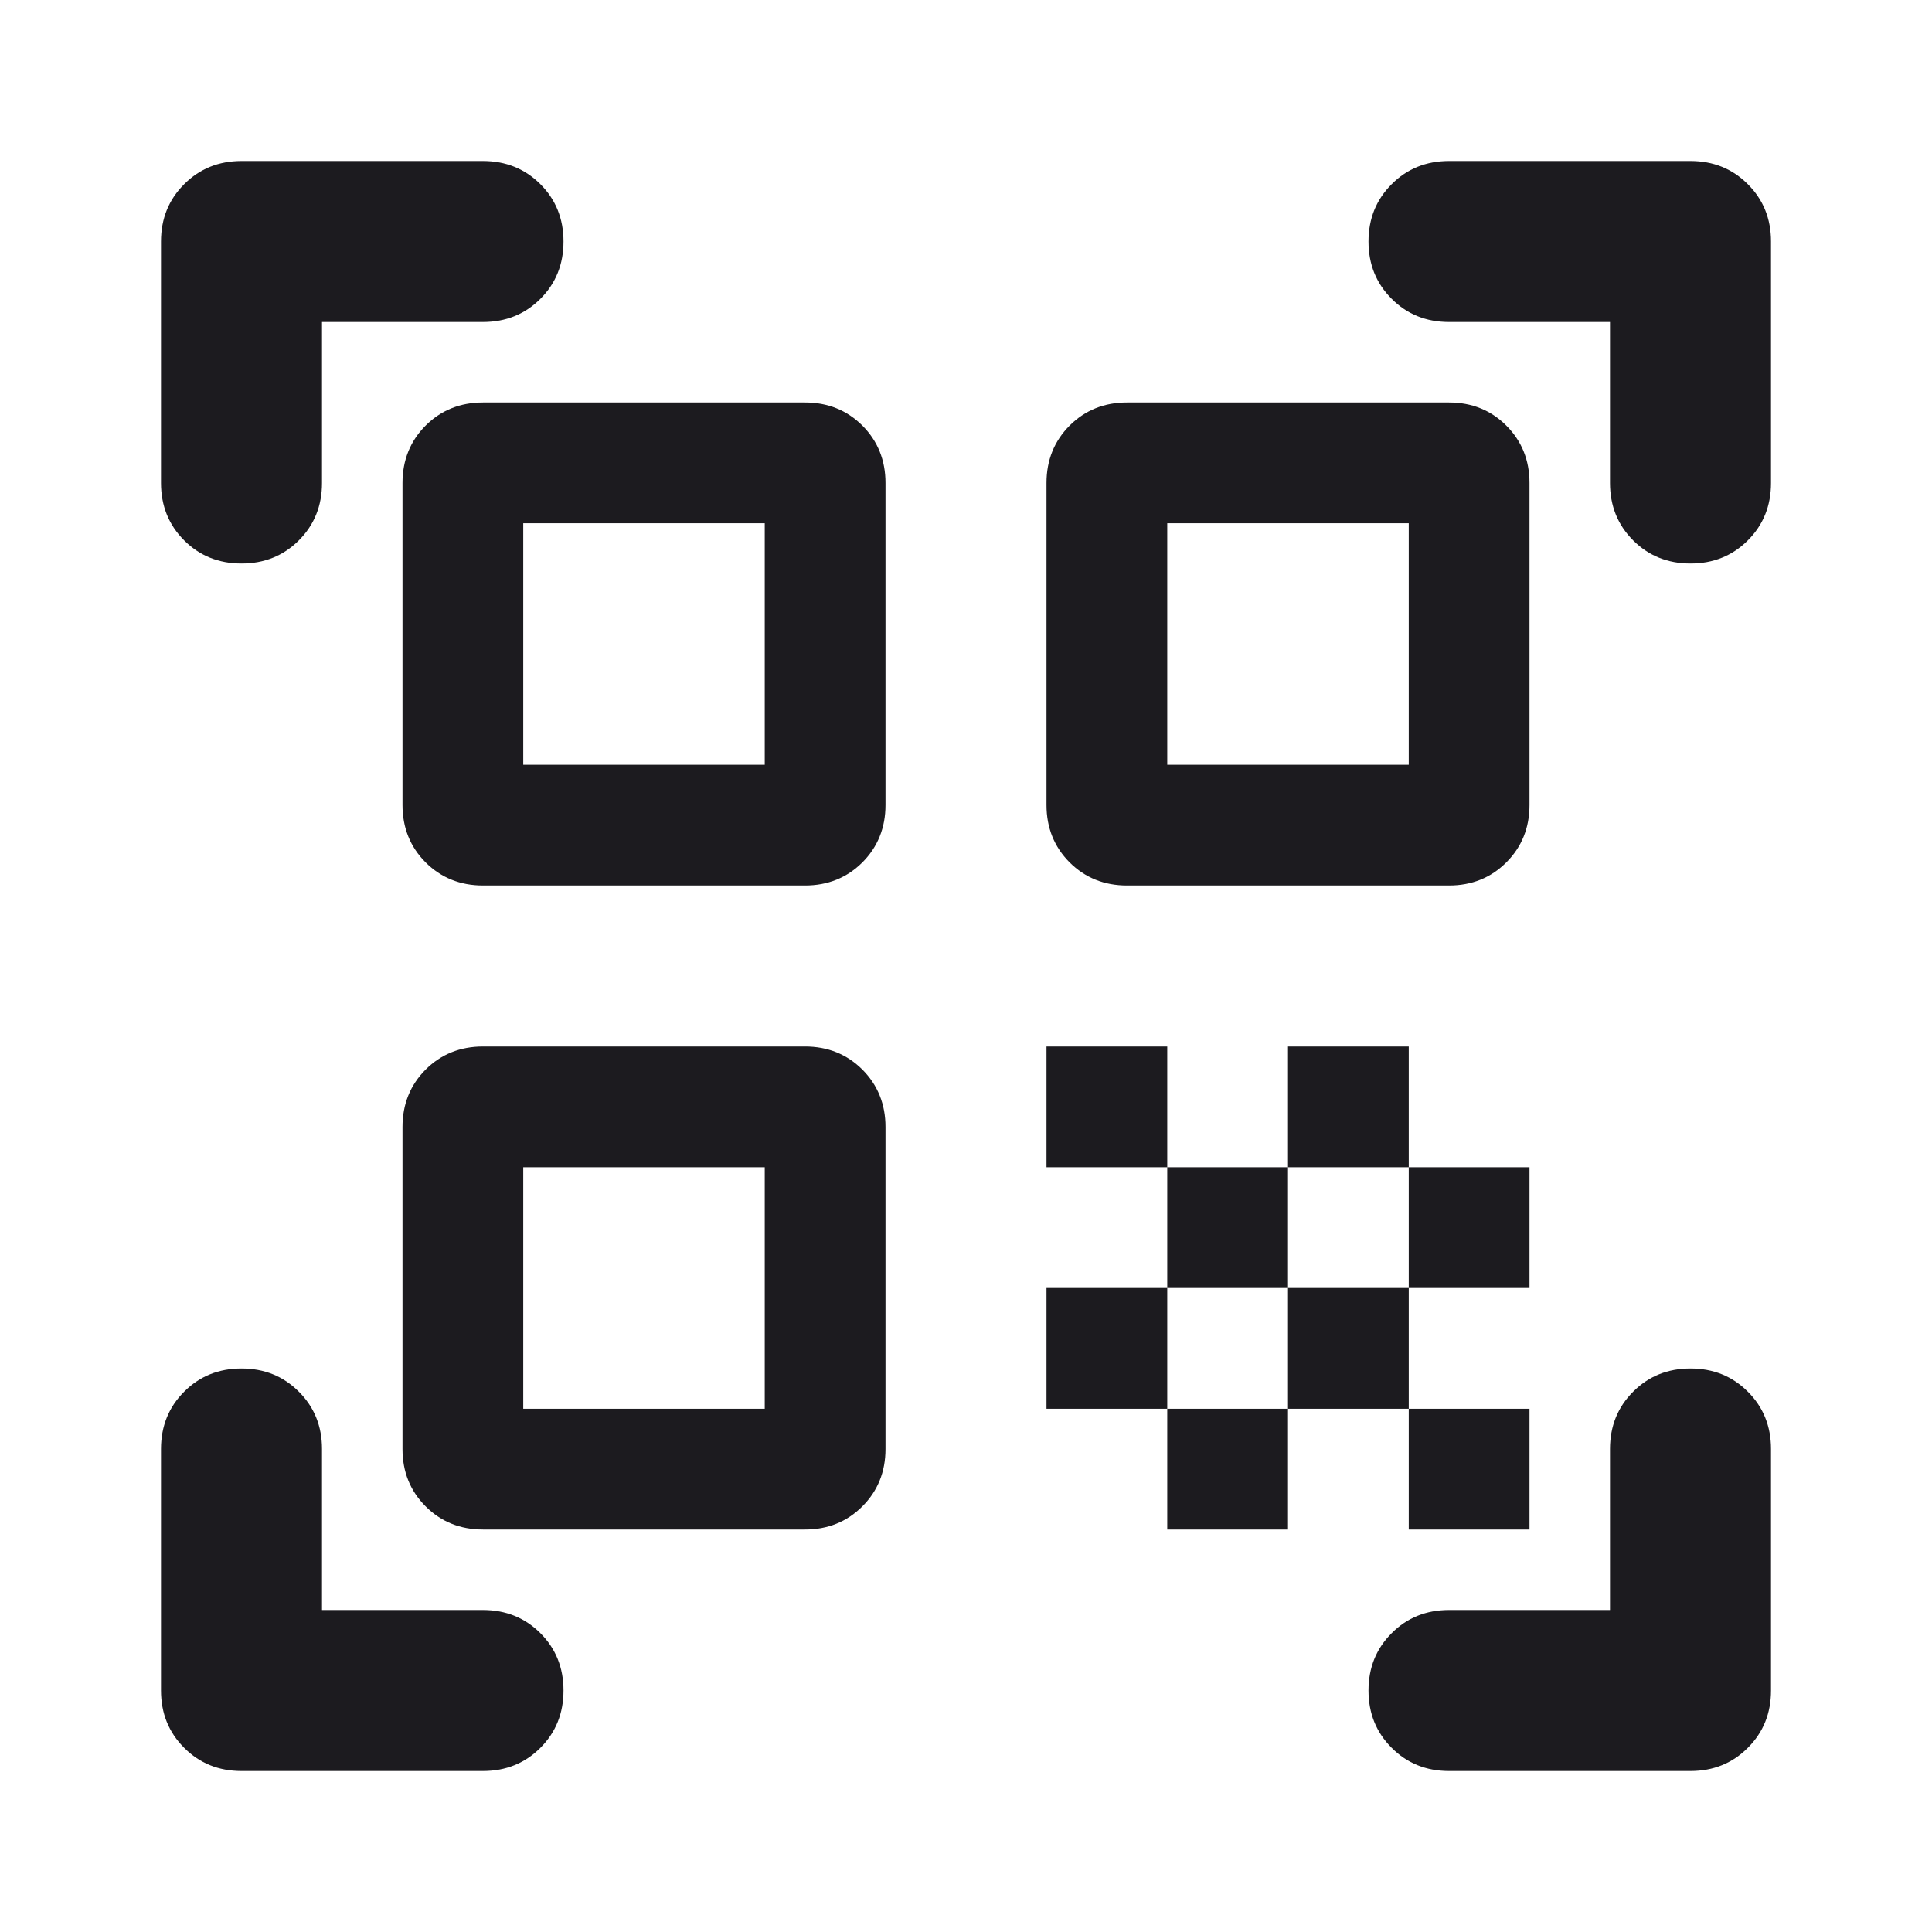 <svg width="24" height="24" viewBox="0 0 24 24" fill="none" xmlns="http://www.w3.org/2000/svg">
<mask id="mask0_324_22105" style="mask-type:alpha" maskUnits="userSpaceOnUse" x="0" y="0" width="24" height="24">
<rect width="24" height="24" fill="#D9D9D9"/>
</mask>
<g mask="url(#mask0_324_22105)">
<path d="M3 7C2.717 7 2.479 6.904 2.288 6.713C2.096 6.521 2 6.283 2 6V3C2 2.717 2.096 2.479 2.288 2.288C2.479 2.096 2.717 2 3 2H6C6.283 2 6.521 2.096 6.713 2.288C6.904 2.479 7 2.717 7 3C7 3.283 6.904 3.521 6.713 3.712C6.521 3.904 6.283 4 6 4H4V6C4 6.283 3.904 6.521 3.712 6.713C3.521 6.904 3.283 7 3 7ZM3 22C2.717 22 2.479 21.904 2.288 21.712C2.096 21.521 2 21.283 2 21V18C2 17.717 2.096 17.479 2.288 17.288C2.479 17.096 2.717 17 3 17C3.283 17 3.521 17.096 3.712 17.288C3.904 17.479 4 17.717 4 18V20H6C6.283 20 6.521 20.096 6.713 20.288C6.904 20.479 7 20.717 7 21C7 21.283 6.904 21.521 6.713 21.712C6.521 21.904 6.283 22 6 22H3ZM18 22C17.717 22 17.479 21.904 17.288 21.712C17.096 21.521 17 21.283 17 21C17 20.717 17.096 20.479 17.288 20.288C17.479 20.096 17.717 20 18 20H20V18C20 17.717 20.096 17.479 20.288 17.288C20.479 17.096 20.717 17 21 17C21.283 17 21.521 17.096 21.712 17.288C21.904 17.479 22 17.717 22 18V21C22 21.283 21.904 21.521 21.712 21.712C21.521 21.904 21.283 22 21 22H18ZM21 7C20.717 7 20.479 6.904 20.288 6.713C20.096 6.521 20 6.283 20 6V4H18C17.717 4 17.479 3.904 17.288 3.712C17.096 3.521 17 3.283 17 3C17 2.717 17.096 2.479 17.288 2.288C17.479 2.096 17.717 2 18 2H21C21.283 2 21.521 2.096 21.712 2.288C21.904 2.479 22 2.717 22 3V6C22 6.283 21.904 6.521 21.712 6.713C21.521 6.904 21.283 7 21 7ZM17.5 19V17.5H19V19H17.5ZM17.5 16V14.5H19V16H17.5ZM16 17.5V16H17.5V17.5H16ZM14.5 19V17.5H16V19H14.5ZM13 17.5V16H14.5V17.5H13ZM16 14.5V13H17.5V14.5H16ZM14.5 16V14.5H16V16H14.5ZM13 14.5V13H14.5V14.5H13ZM14 11C13.717 11 13.479 10.904 13.287 10.713C13.096 10.521 13 10.283 13 10V6C13 5.717 13.096 5.479 13.287 5.287C13.479 5.096 13.717 5 14 5H18C18.283 5 18.521 5.096 18.712 5.287C18.904 5.479 19 5.717 19 6V10C19 10.283 18.904 10.521 18.712 10.713C18.521 10.904 18.283 11 18 11H14ZM6 19C5.717 19 5.479 18.904 5.287 18.712C5.096 18.521 5 18.283 5 18V14C5 13.717 5.096 13.479 5.287 13.287C5.479 13.096 5.717 13 6 13H10C10.283 13 10.521 13.096 10.713 13.287C10.904 13.479 11 13.717 11 14V18C11 18.283 10.904 18.521 10.713 18.712C10.521 18.904 10.283 19 10 19H6ZM6 11C5.717 11 5.479 10.904 5.287 10.713C5.096 10.521 5 10.283 5 10V6C5 5.717 5.096 5.479 5.287 5.287C5.479 5.096 5.717 5 6 5H10C10.283 5 10.521 5.096 10.713 5.287C10.904 5.479 11 5.717 11 6V10C11 10.283 10.904 10.521 10.713 10.713C10.521 10.904 10.283 11 10 11H6ZM6.5 17.5H9.5V14.5H6.5V17.5ZM6.5 9.5H9.5V6.5H6.5V9.5ZM14.5 9.5H17.5V6.5H14.5V9.5Z" fill="#1C1B1F"/>
</g>
</svg>
